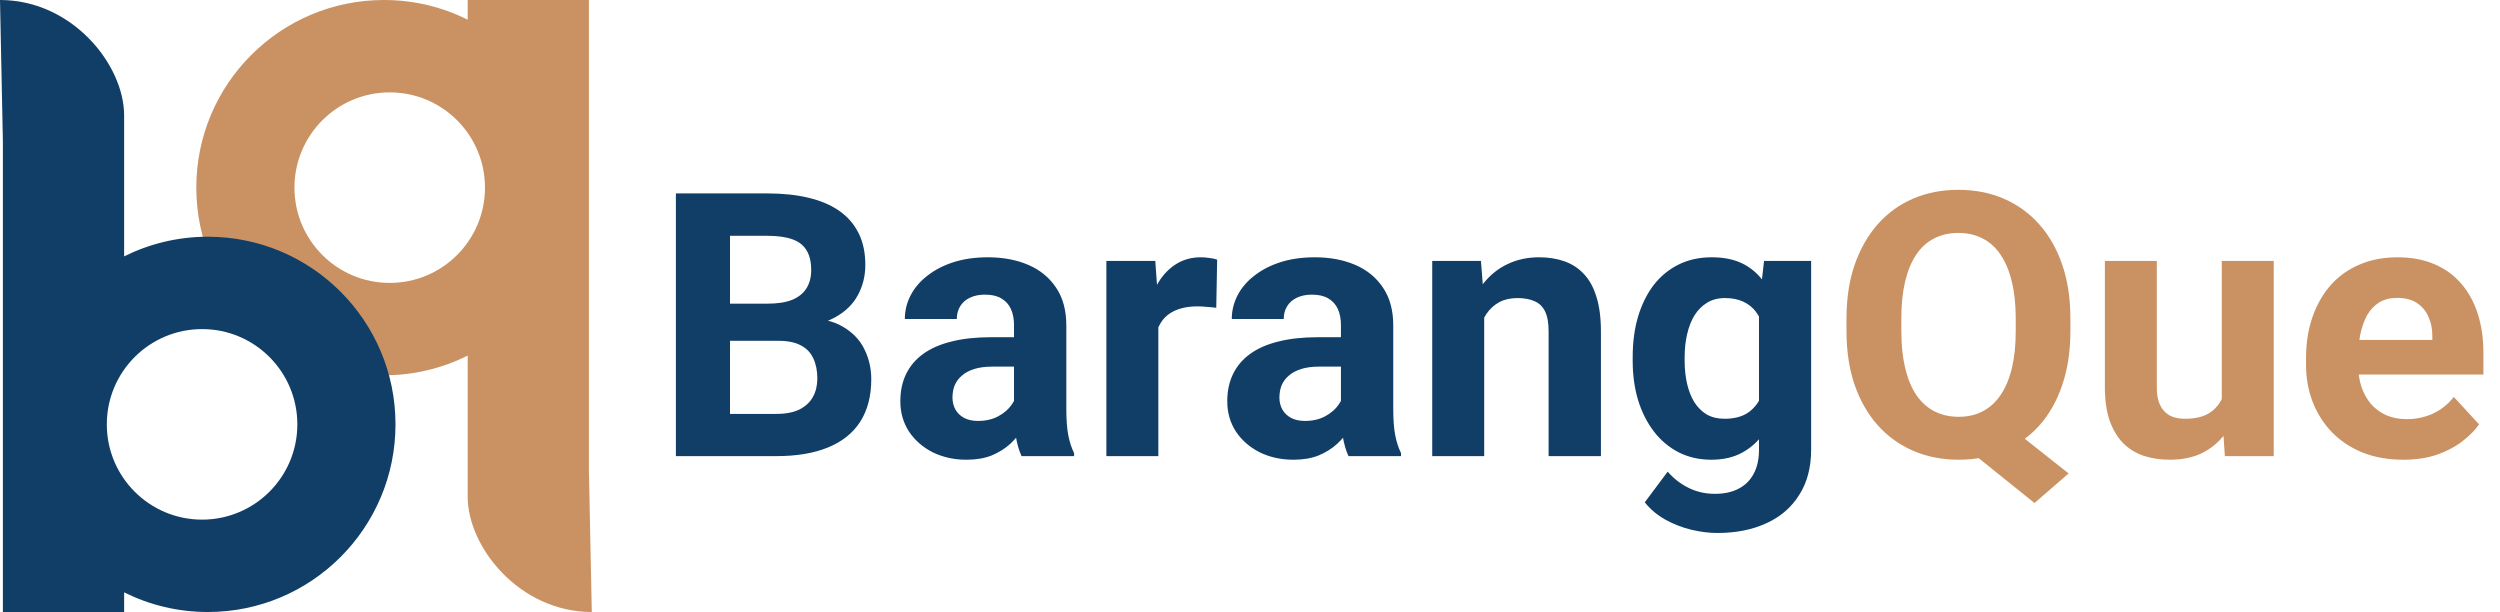 <svg width="433" height="106" viewBox="0 0 433 106" fill="none" xmlns="http://www.w3.org/2000/svg">
<path fill-rule="evenodd" clip-rule="evenodd" d="M102 81.5L102.5 106C90 106 81 94.8 81 86V74L81 61.594C76.635 63.774 71.711 65 66.5 65C48.551 65 34 50.449 34 32.5C34 14.551 48.551 -8.9407e-06 66.5 -8.9407e-06C71.711 -8.9407e-06 76.635 1.226 81 3.406V-8.9407e-06H102L102 81.5ZM51 32.5C51 23.387 58.387 16 67.5 16C76.613 16 84 23.387 84 32.5C84 41.613 76.613 49 67.5 49C58.387 49 51 41.613 51 32.5Z" fill="#CA9263"/>
<path fill-rule="evenodd" clip-rule="evenodd" d="M0.5 24.5L0 0C12.5 0 21.5 11.2 21.5 20V32V44.406C25.865 42.226 30.789 41 36 41C53.949 41 68.5 55.551 68.5 73.5C68.5 91.449 53.949 106 36 106C30.789 106 25.865 104.774 21.5 102.594V106H0.5L0.5 24.5ZM51.5 73.5C51.5 82.613 44.113 90 35 90C25.887 90 18.5 82.613 18.5 73.5C18.5 64.387 25.887 57 35 57C44.113 57 51.5 64.387 51.5 73.5Z" fill="#113E67"/>
<path d="M134.875 59.031H123.188L123.125 52.594H132.938C134.667 52.594 136.083 52.375 137.188 51.938C138.292 51.479 139.115 50.823 139.656 49.969C140.219 49.094 140.5 48.031 140.5 46.781C140.5 45.365 140.229 44.219 139.688 43.344C139.167 42.469 138.344 41.833 137.219 41.438C136.115 41.042 134.688 40.844 132.938 40.844H126.438V79H117.062V33.5H132.938C135.583 33.5 137.948 33.75 140.031 34.25C142.135 34.75 143.917 35.51 145.375 36.531C146.833 37.552 147.948 38.844 148.719 40.406C149.49 41.948 149.875 43.781 149.875 45.906C149.875 47.781 149.448 49.51 148.594 51.094C147.76 52.677 146.438 53.969 144.625 54.969C142.833 55.969 140.49 56.521 137.594 56.625L134.875 59.031ZM134.469 79H120.625L124.281 71.688H134.469C136.115 71.688 137.458 71.427 138.5 70.906C139.542 70.365 140.312 69.635 140.812 68.719C141.312 67.802 141.562 66.75 141.562 65.562C141.562 64.229 141.333 63.073 140.875 62.094C140.438 61.115 139.729 60.365 138.75 59.844C137.771 59.302 136.479 59.031 134.875 59.031H125.844L125.906 52.594H137.156L139.312 55.125C142.083 55.083 144.312 55.573 146 56.594C147.708 57.594 148.948 58.896 149.719 60.5C150.51 62.104 150.906 63.823 150.906 65.656C150.906 68.573 150.271 71.031 149 73.031C147.729 75.01 145.865 76.5 143.406 77.5C140.969 78.5 137.99 79 134.469 79ZM175.625 71.375V56.312C175.625 55.229 175.448 54.302 175.094 53.531C174.74 52.74 174.188 52.125 173.438 51.688C172.708 51.25 171.76 51.031 170.594 51.031C169.594 51.031 168.729 51.208 168 51.562C167.271 51.896 166.708 52.385 166.312 53.031C165.917 53.656 165.719 54.396 165.719 55.25H156.719C156.719 53.812 157.052 52.448 157.719 51.156C158.385 49.865 159.354 48.729 160.625 47.75C161.896 46.75 163.406 45.969 165.156 45.406C166.927 44.844 168.906 44.562 171.094 44.562C173.719 44.562 176.052 45 178.094 45.875C180.135 46.75 181.74 48.062 182.906 49.812C184.094 51.562 184.688 53.75 184.688 56.375V70.844C184.688 72.698 184.802 74.219 185.031 75.406C185.26 76.573 185.594 77.594 186.031 78.469V79H176.938C176.5 78.083 176.167 76.938 175.938 75.562C175.729 74.167 175.625 72.771 175.625 71.375ZM176.812 58.406L176.875 63.5H171.844C170.656 63.5 169.625 63.635 168.75 63.906C167.875 64.177 167.156 64.562 166.594 65.062C166.031 65.542 165.615 66.104 165.344 66.75C165.094 67.396 164.969 68.104 164.969 68.875C164.969 69.646 165.146 70.344 165.5 70.969C165.854 71.573 166.365 72.052 167.031 72.406C167.698 72.74 168.479 72.906 169.375 72.906C170.729 72.906 171.906 72.635 172.906 72.094C173.906 71.552 174.677 70.885 175.219 70.094C175.781 69.302 176.073 68.552 176.094 67.844L178.469 71.656C178.135 72.51 177.677 73.396 177.094 74.312C176.531 75.229 175.812 76.094 174.938 76.906C174.062 77.698 173.01 78.354 171.781 78.875C170.552 79.375 169.094 79.625 167.406 79.625C165.26 79.625 163.312 79.198 161.562 78.344C159.833 77.469 158.458 76.271 157.438 74.75C156.438 73.208 155.938 71.458 155.938 69.5C155.938 67.729 156.271 66.156 156.938 64.781C157.604 63.406 158.583 62.25 159.875 61.312C161.188 60.354 162.823 59.635 164.781 59.156C166.74 58.656 169.01 58.406 171.594 58.406H176.812ZM200.625 52.562V79H191.625V45.188H200.094L200.625 52.562ZM210.812 44.969L210.656 53.312C210.219 53.25 209.688 53.198 209.062 53.156C208.458 53.094 207.906 53.062 207.406 53.062C206.135 53.062 205.031 53.229 204.094 53.562C203.177 53.875 202.406 54.344 201.781 54.969C201.177 55.594 200.719 56.354 200.406 57.25C200.115 58.146 199.948 59.167 199.906 60.312L198.094 59.75C198.094 57.562 198.312 55.552 198.75 53.719C199.188 51.865 199.823 50.25 200.656 48.875C201.51 47.5 202.552 46.438 203.781 45.688C205.01 44.938 206.417 44.562 208 44.562C208.5 44.562 209.01 44.604 209.531 44.688C210.052 44.75 210.479 44.844 210.812 44.969ZM232.25 71.375V56.312C232.25 55.229 232.073 54.302 231.719 53.531C231.365 52.74 230.812 52.125 230.062 51.688C229.333 51.25 228.385 51.031 227.219 51.031C226.219 51.031 225.354 51.208 224.625 51.562C223.896 51.896 223.333 52.385 222.938 53.031C222.542 53.656 222.344 54.396 222.344 55.25H213.344C213.344 53.812 213.677 52.448 214.344 51.156C215.01 49.865 215.979 48.729 217.25 47.75C218.521 46.75 220.031 45.969 221.781 45.406C223.552 44.844 225.531 44.562 227.719 44.562C230.344 44.562 232.677 45 234.719 45.875C236.76 46.75 238.365 48.062 239.531 49.812C240.719 51.562 241.312 53.75 241.312 56.375V70.844C241.312 72.698 241.427 74.219 241.656 75.406C241.885 76.573 242.219 77.594 242.656 78.469V79H233.562C233.125 78.083 232.792 76.938 232.562 75.562C232.354 74.167 232.25 72.771 232.25 71.375ZM233.438 58.406L233.5 63.5H228.469C227.281 63.5 226.25 63.635 225.375 63.906C224.5 64.177 223.781 64.562 223.219 65.062C222.656 65.542 222.24 66.104 221.969 66.75C221.719 67.396 221.594 68.104 221.594 68.875C221.594 69.646 221.771 70.344 222.125 70.969C222.479 71.573 222.99 72.052 223.656 72.406C224.323 72.74 225.104 72.906 226 72.906C227.354 72.906 228.531 72.635 229.531 72.094C230.531 71.552 231.302 70.885 231.844 70.094C232.406 69.302 232.698 68.552 232.719 67.844L235.094 71.656C234.76 72.51 234.302 73.396 233.719 74.312C233.156 75.229 232.438 76.094 231.562 76.906C230.688 77.698 229.635 78.354 228.406 78.875C227.177 79.375 225.719 79.625 224.031 79.625C221.885 79.625 219.938 79.198 218.188 78.344C216.458 77.469 215.083 76.271 214.062 74.75C213.062 73.208 212.562 71.458 212.562 69.5C212.562 67.729 212.896 66.156 213.562 64.781C214.229 63.406 215.208 62.25 216.5 61.312C217.812 60.354 219.448 59.635 221.406 59.156C223.365 58.656 225.635 58.406 228.219 58.406H233.438ZM257.062 52.406V79H248.062V45.188H256.5L257.062 52.406ZM255.75 60.906H253.312C253.312 58.406 253.635 56.156 254.281 54.156C254.927 52.135 255.833 50.417 257 49C258.167 47.562 259.552 46.469 261.156 45.719C262.781 44.948 264.594 44.562 266.594 44.562C268.177 44.562 269.625 44.792 270.938 45.25C272.25 45.708 273.375 46.438 274.312 47.438C275.271 48.438 276 49.76 276.5 51.406C277.021 53.052 277.281 55.062 277.281 57.438V79H268.219V57.406C268.219 55.906 268.01 54.74 267.594 53.906C267.177 53.073 266.562 52.49 265.75 52.156C264.958 51.802 263.979 51.625 262.812 51.625C261.604 51.625 260.552 51.865 259.656 52.344C258.781 52.823 258.052 53.49 257.469 54.344C256.906 55.177 256.479 56.156 256.188 57.281C255.896 58.406 255.75 59.615 255.75 60.906ZM305.531 45.188H313.688V77.875C313.688 80.958 313 83.573 311.625 85.719C310.271 87.885 308.375 89.521 305.938 90.625C303.5 91.75 300.667 92.312 297.438 92.312C296.021 92.312 294.521 92.125 292.938 91.75C291.375 91.375 289.875 90.792 288.438 90C287.021 89.208 285.833 88.208 284.875 87L288.844 81.688C289.885 82.896 291.094 83.833 292.469 84.5C293.844 85.188 295.365 85.531 297.031 85.531C298.656 85.531 300.031 85.229 301.156 84.625C302.281 84.042 303.146 83.177 303.75 82.031C304.354 80.906 304.656 79.542 304.656 77.938V53L305.531 45.188ZM282.781 62.5V61.844C282.781 59.26 283.094 56.917 283.719 54.812C284.365 52.688 285.271 50.865 286.438 49.344C287.625 47.823 289.062 46.646 290.75 45.812C292.438 44.979 294.344 44.562 296.469 44.562C298.719 44.562 300.604 44.979 302.125 45.812C303.646 46.646 304.896 47.833 305.875 49.375C306.854 50.896 307.615 52.698 308.156 54.781C308.719 56.844 309.156 59.104 309.469 61.562V63C309.156 65.354 308.688 67.542 308.062 69.562C307.438 71.583 306.615 73.354 305.594 74.875C304.573 76.375 303.302 77.542 301.781 78.375C300.281 79.208 298.49 79.625 296.406 79.625C294.323 79.625 292.438 79.198 290.75 78.344C289.083 77.49 287.656 76.292 286.469 74.75C285.281 73.208 284.365 71.396 283.719 69.312C283.094 67.229 282.781 64.958 282.781 62.5ZM291.781 61.844V62.5C291.781 63.896 291.917 65.198 292.188 66.406C292.458 67.615 292.875 68.688 293.438 69.625C294.021 70.542 294.74 71.26 295.594 71.781C296.469 72.281 297.5 72.531 298.688 72.531C300.333 72.531 301.677 72.188 302.719 71.5C303.76 70.792 304.542 69.823 305.062 68.594C305.583 67.365 305.885 65.948 305.969 64.344V60.25C305.927 58.938 305.75 57.76 305.438 56.719C305.125 55.656 304.688 54.75 304.125 54C303.562 53.25 302.833 52.667 301.938 52.25C301.042 51.833 299.979 51.625 298.75 51.625C297.562 51.625 296.531 51.896 295.656 52.438C294.802 52.958 294.083 53.677 293.5 54.594C292.938 55.51 292.51 56.594 292.219 57.844C291.927 59.073 291.781 60.406 291.781 61.844Z" fill="#113E67"/>
<path d="M345.969 72.25L358.281 82L352.375 87.125L340.25 77.375L345.969 72.25ZM358.594 55.188V57.344C358.594 60.802 358.125 63.906 357.188 66.656C356.271 69.406 354.948 71.75 353.219 73.688C351.49 75.604 349.448 77.073 347.094 78.094C344.74 79.115 342.125 79.625 339.25 79.625C336.396 79.625 333.781 79.115 331.406 78.094C329.031 77.073 326.979 75.604 325.25 73.688C323.521 71.75 322.177 69.406 321.219 66.656C320.281 63.906 319.812 60.802 319.812 57.344V55.188C319.812 51.708 320.281 48.604 321.219 45.875C322.177 43.125 323.51 40.781 325.219 38.844C326.927 36.906 328.969 35.427 331.344 34.406C333.719 33.385 336.333 32.875 339.188 32.875C342.062 32.875 344.677 33.385 347.031 34.406C349.406 35.427 351.458 36.906 353.188 38.844C354.917 40.781 356.25 43.125 357.188 45.875C358.125 48.604 358.594 51.708 358.594 55.188ZM349.125 57.344V55.125C349.125 52.708 348.896 50.583 348.438 48.75C348 46.917 347.354 45.375 346.5 44.125C345.667 42.875 344.635 41.938 343.406 41.312C342.177 40.667 340.771 40.344 339.188 40.344C337.604 40.344 336.198 40.667 334.969 41.312C333.74 41.938 332.708 42.875 331.875 44.125C331.042 45.375 330.406 46.917 329.969 48.75C329.531 50.583 329.312 52.708 329.312 55.125V57.344C329.312 59.74 329.531 61.865 329.969 63.719C330.406 65.552 331.042 67.104 331.875 68.375C332.729 69.625 333.771 70.573 335 71.219C336.25 71.865 337.667 72.188 339.25 72.188C340.833 72.188 342.229 71.865 343.438 71.219C344.667 70.573 345.698 69.625 346.531 68.375C347.385 67.104 348.031 65.552 348.469 63.719C348.906 61.865 349.125 59.74 349.125 57.344ZM384.812 70.906V45.188H393.812V79H385.344L384.812 70.906ZM385.812 63.969L388.469 63.906C388.469 66.156 388.208 68.25 387.688 70.188C387.167 72.104 386.385 73.771 385.344 75.188C384.302 76.583 382.99 77.677 381.406 78.469C379.823 79.24 377.958 79.625 375.812 79.625C374.167 79.625 372.646 79.396 371.25 78.938C369.875 78.458 368.688 77.719 367.688 76.719C366.708 75.698 365.938 74.396 365.375 72.812C364.833 71.208 364.562 69.281 364.562 67.031V45.188H373.562V67.094C373.562 68.094 373.677 68.938 373.906 69.625C374.156 70.312 374.5 70.875 374.938 71.312C375.375 71.75 375.885 72.062 376.469 72.25C377.073 72.438 377.74 72.531 378.469 72.531C380.323 72.531 381.781 72.156 382.844 71.406C383.927 70.656 384.688 69.635 385.125 68.344C385.583 67.031 385.812 65.573 385.812 63.969ZM416.25 79.625C413.625 79.625 411.271 79.208 409.188 78.375C407.104 77.521 405.333 76.344 403.875 74.844C402.438 73.344 401.333 71.604 400.562 69.625C399.792 67.625 399.406 65.5 399.406 63.25V62C399.406 59.438 399.771 57.094 400.5 54.969C401.229 52.844 402.271 51 403.625 49.438C405 47.875 406.667 46.677 408.625 45.844C410.583 44.99 412.792 44.562 415.25 44.562C417.646 44.562 419.771 44.958 421.625 45.75C423.479 46.542 425.031 47.667 426.281 49.125C427.552 50.583 428.51 52.333 429.156 54.375C429.802 56.396 430.125 58.646 430.125 61.125V64.875H403.25V58.875H421.281V58.188C421.281 56.938 421.052 55.823 420.594 54.844C420.156 53.844 419.49 53.052 418.594 52.469C417.698 51.885 416.552 51.594 415.156 51.594C413.969 51.594 412.948 51.854 412.094 52.375C411.24 52.896 410.542 53.625 410 54.562C409.479 55.5 409.083 56.604 408.812 57.875C408.562 59.125 408.438 60.5 408.438 62V63.25C408.438 64.604 408.625 65.854 409 67C409.396 68.146 409.948 69.135 410.656 69.969C411.385 70.802 412.26 71.448 413.281 71.906C414.323 72.365 415.5 72.594 416.812 72.594C418.438 72.594 419.948 72.281 421.344 71.656C422.76 71.01 423.979 70.042 425 68.75L429.375 73.5C428.667 74.521 427.698 75.5 426.469 76.438C425.26 77.375 423.802 78.146 422.094 78.75C420.385 79.333 418.438 79.625 416.25 79.625Z" fill="#CA9263"/>
</svg>

